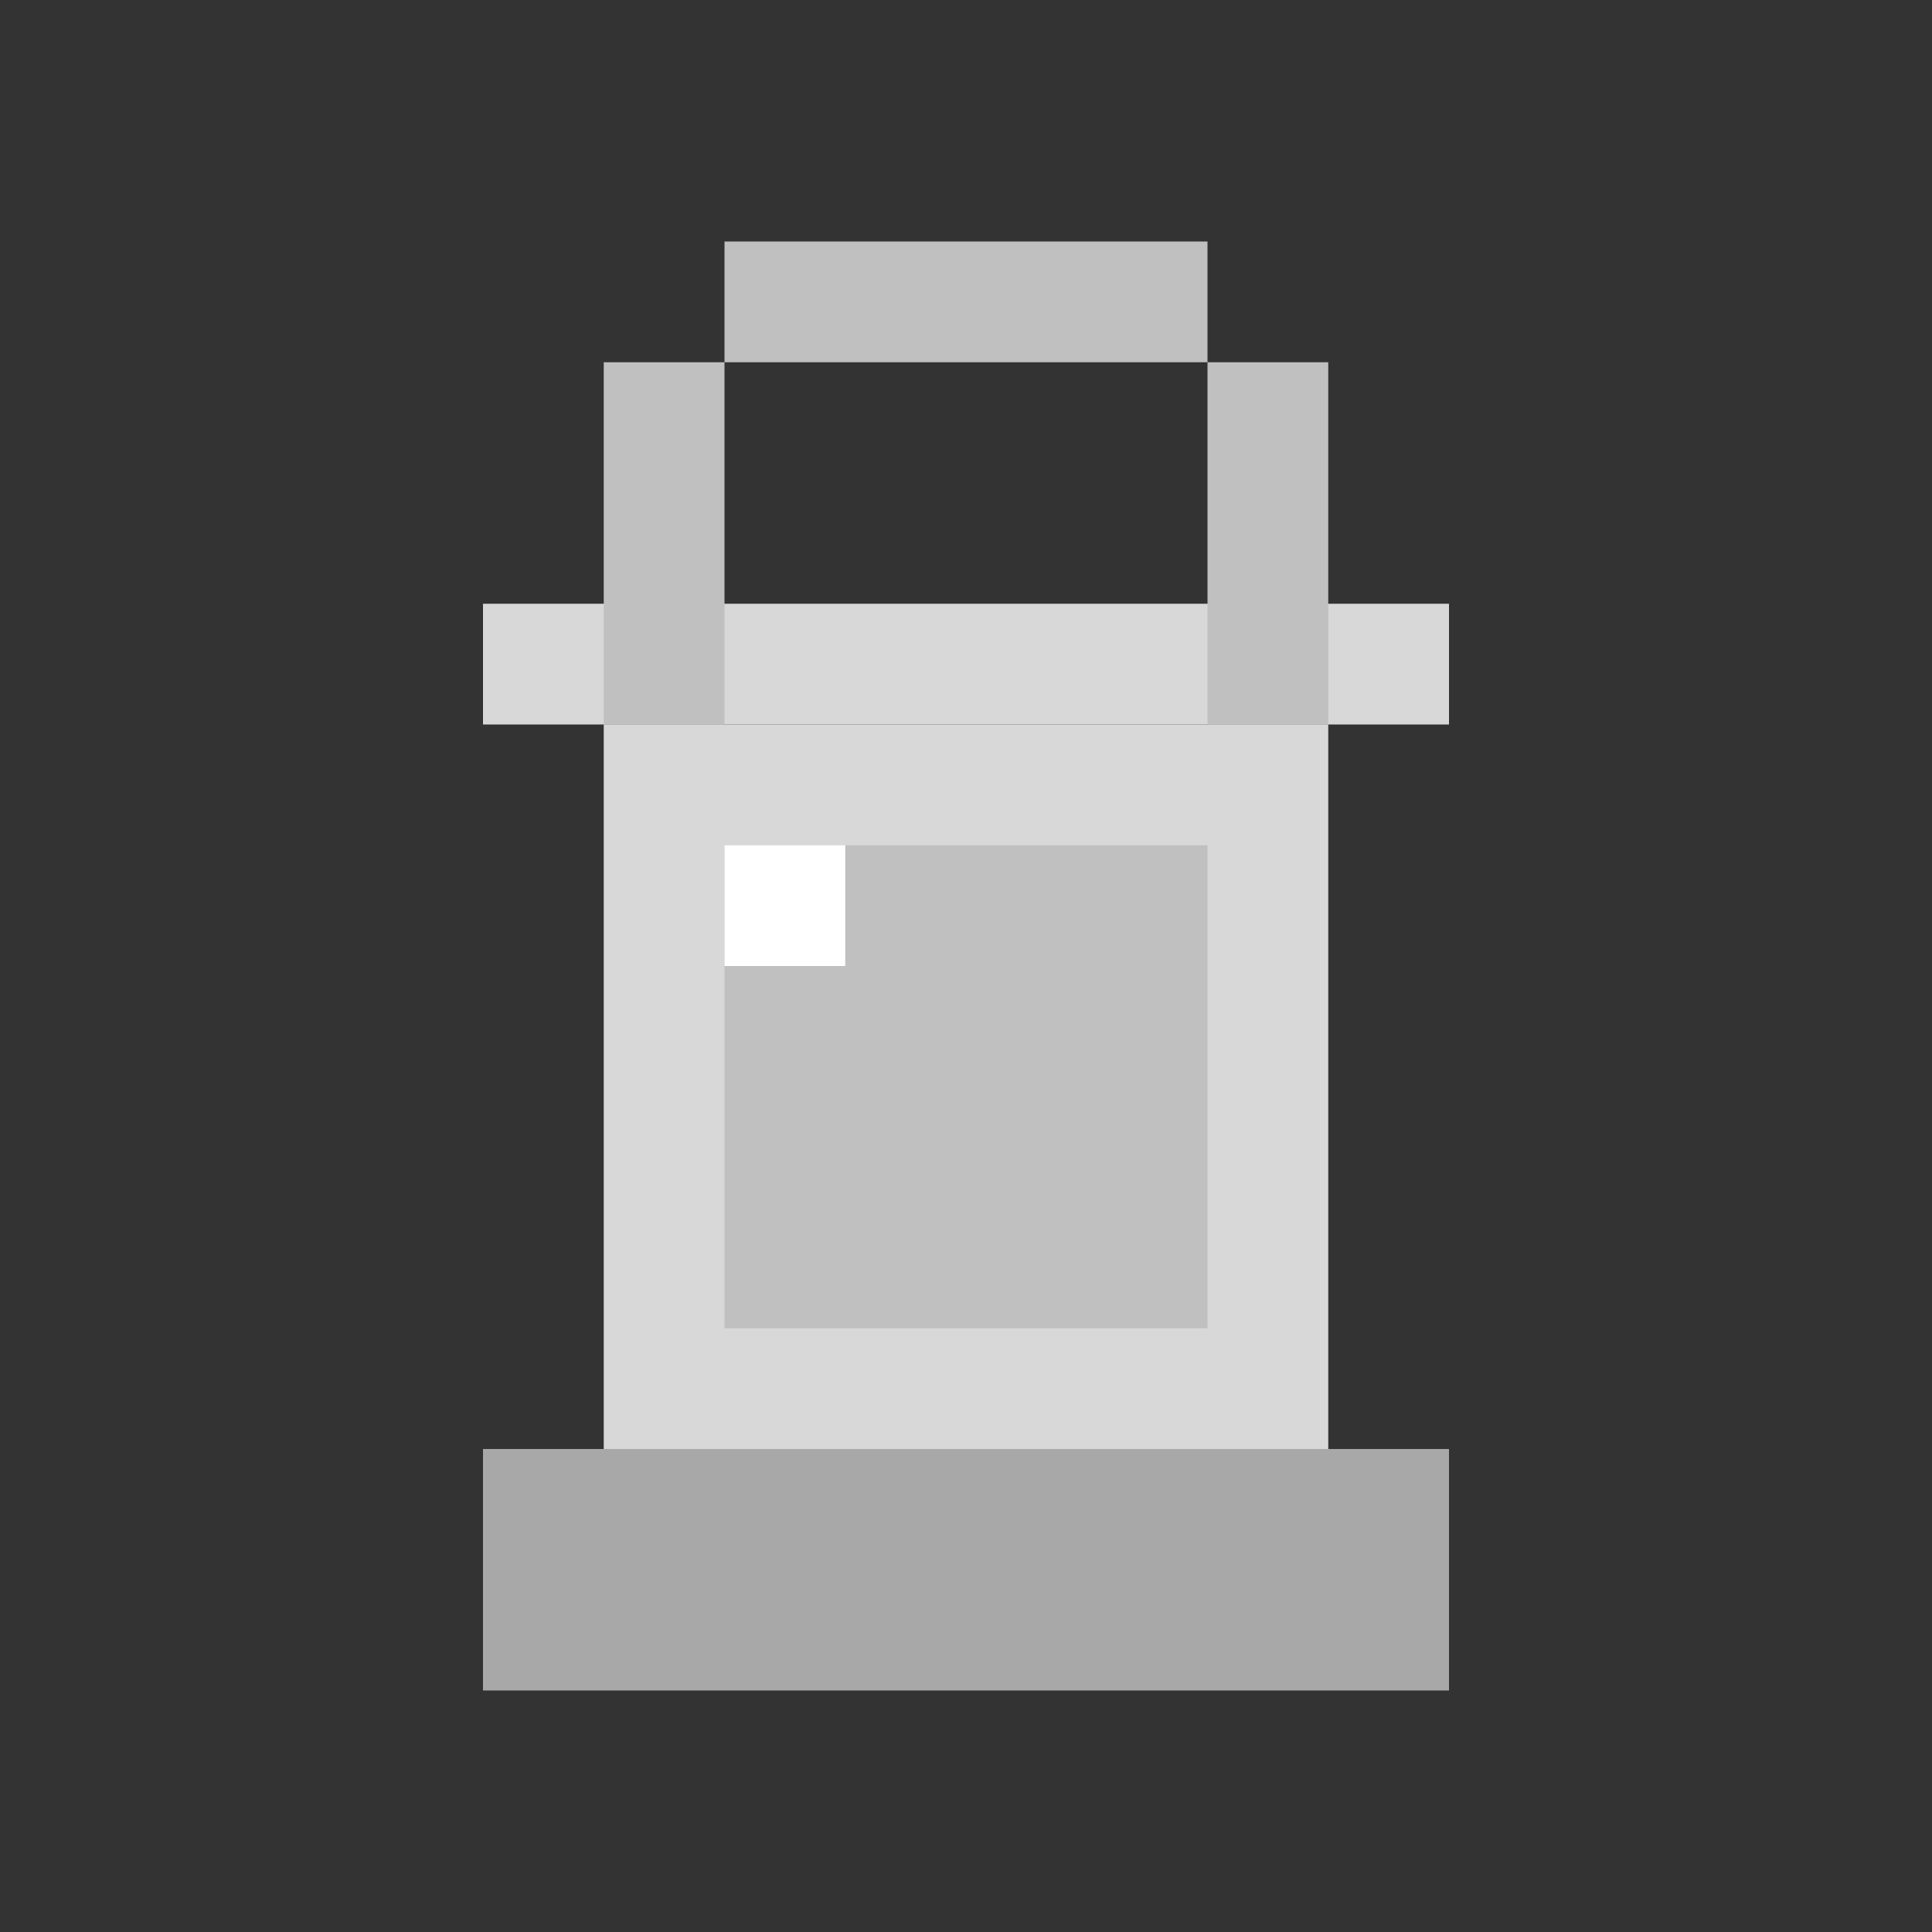 <svg xmlns="http://www.w3.org/2000/svg" viewBox="0 0 16 16" role="img" aria-label="Balde">
  <rect x="0" y="0" width="16" height="16" fill="#333333" stroke="none"/>
  <!-- Corpo do balde (ferro) -->
  <rect fill="#D8D8D8" x="5" y="6" width="6" height="6"/>
  <rect fill="#C0C0C0" x="6" y="7" width="4" height="4"/>
  <rect fill="#FFFFFF" x="6" y="7" width="1" height="1"/>
  <!-- Base -->
  <rect fill="#A8A8A8" x="4" y="12" width="8" height="2"/>
  <!-- Topo -->
  <rect fill="#D8D8D8" x="4" y="5" width="8" height="1"/>
  <!-- Alça -->
  <rect fill="#C0C0C0" x="5" y="3" width="1" height="3"/>
  <rect fill="#C0C0C0" x="10" y="3" width="1" height="3"/>
  <rect fill="#C0C0C0" x="6" y="2" width="4" height="1"/>
</svg>
